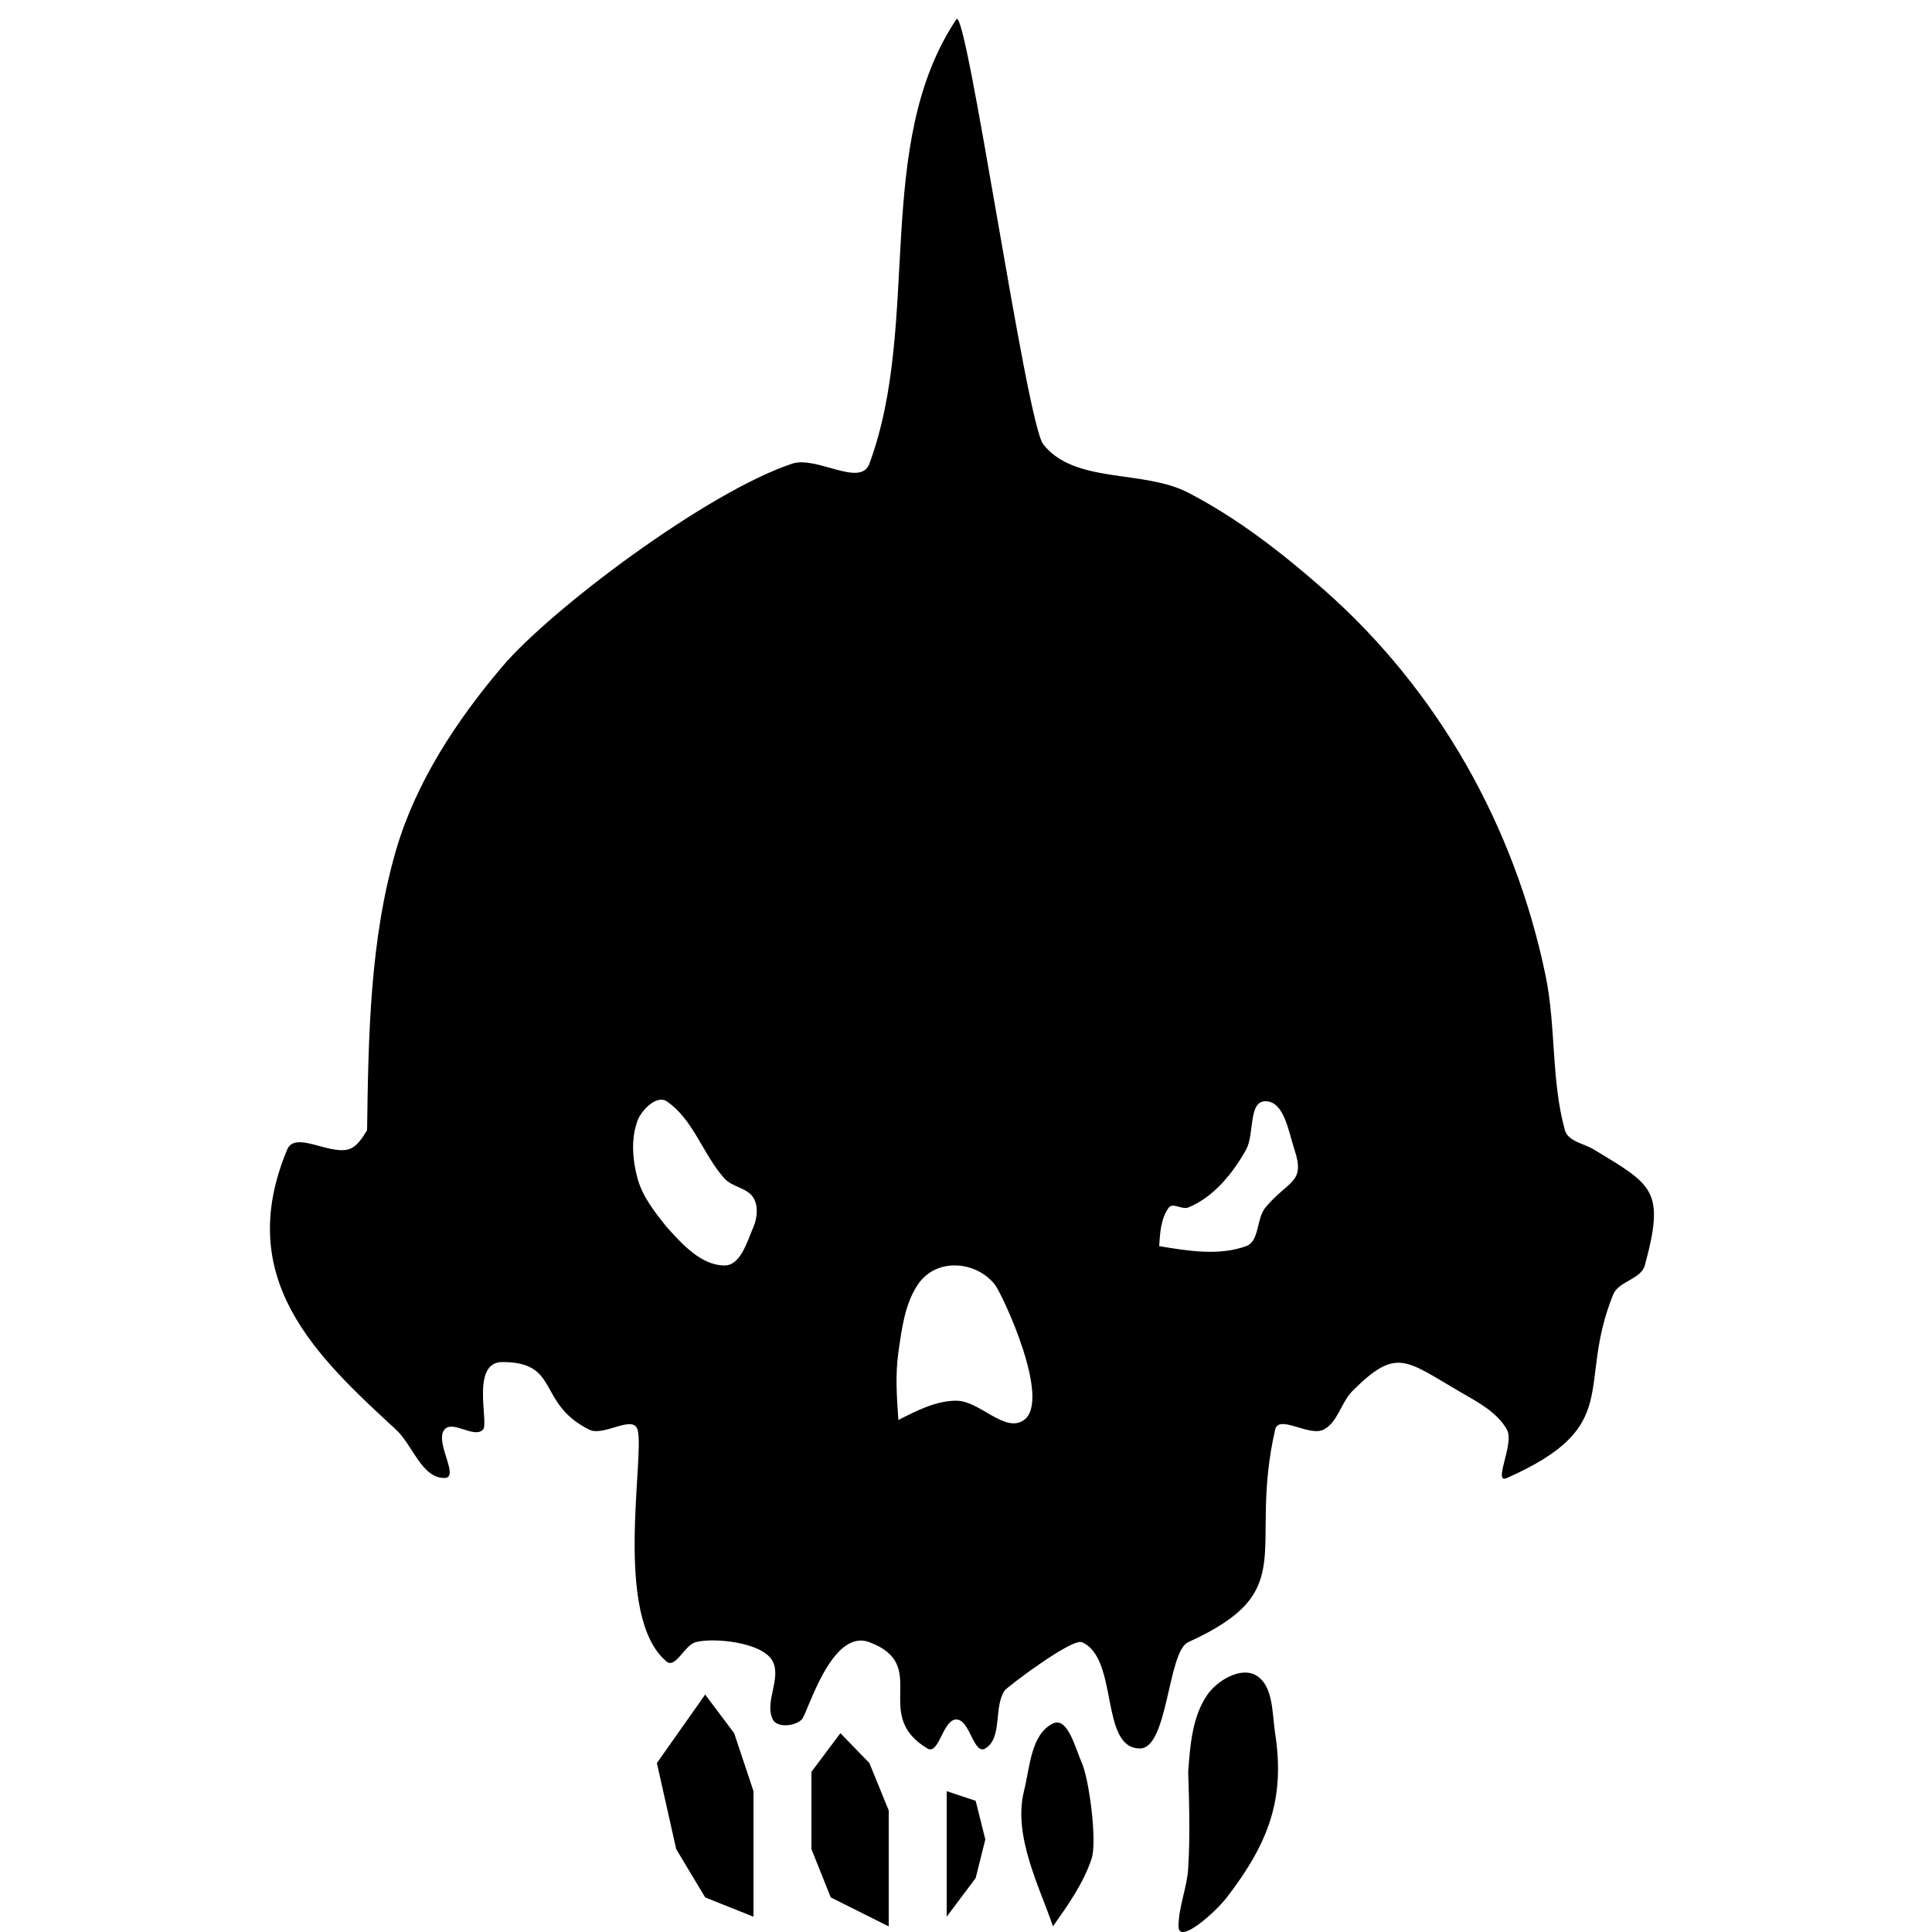 <svg width="32" height="32" xmlns="http://www.w3.org/2000/svg" version="1.1">
 <title>factions-chaos-darkoath-savagers</title>

 <g>
  <title>Layer 1</title>
  <path id="svg_1" d="m19.68,29.347c0.017,0.533 0.033,1.068 0,1.6c-0.02,0.324 -0.16,0.64 -0.16,0.96c0,0.311 0.61,-0.233 0.8,-0.48c0.702,-0.913 0.966,-1.643 0.8,-2.72c-0.051,-0.333 -0.027,-0.793 -0.32,-0.96c-0.249,-0.143 -0.635,0.085 -0.8,0.32c-0.252,0.36 -0.288,0.841 -0.32,1.28zm-2.24,2.56c0.248,-0.351 0.504,-0.712 0.64,-1.12c0.096,-0.287 -0.042,-1.32 -0.16,-1.585c-0.11,-0.247 -0.236,-0.773 -0.48,-0.655c-0.366,0.177 -0.381,0.726 -0.48,1.12c-0.187,0.746 0.27,1.609 0.48,2.24zm-3.68,-0.48l0.96,0.48l0,-1.92l-0.32,-0.785l-0.48,-0.495l-0.48,0.64l0,1.28l0.32,0.8zm-2.08,0l0.8,0.32l0,-2.08l-0.32,-0.96l-0.48,-0.64l-0.8,1.135l0.32,1.425l0.48,0.8zm4,0.32l0.48,-0.64l0.16,-0.64l-0.16,-0.64l-0.48,-0.16l0,2.08zm-9.6,-13.027c-0.079,0.129 -0.173,0.284 -0.32,0.32c-0.325,0.079 -0.874,-0.308 -1.003,0c-0.898,2.148 0.49,3.428 1.803,4.64c0.277,0.256 0.423,0.8 0.8,0.8c0.267,0 -0.167,-0.592 0,-0.8c0.133,-0.167 0.489,0.151 0.64,0c0.103,-0.103 -0.211,-1.12 0.32,-1.12c0.967,0 0.562,0.681 1.44,1.12c0.239,0.119 0.725,-0.256 0.8,0c0.126,0.428 -0.414,3.095 0.48,3.84c0.148,0.123 0.295,-0.267 0.48,-0.32c0.281,-0.08 1.117,-0.006 1.28,0.32c0.143,0.286 -0.143,0.674 0,0.96c0.072,0.143 0.367,0.113 0.48,0c0.097,-0.097 0.486,-1.518 1.12,-1.28c1.024,0.384 0.019,1.196 0.96,1.76c0.194,0.116 0.254,-0.48 0.48,-0.48s0.286,0.596 0.48,0.48c0.289,-0.174 0.133,-0.679 0.32,-0.96c0.035,-0.052 1.113,-0.871 1.28,-0.8c0.614,0.263 0.292,1.76 0.96,1.76c0.47,0 0.458,-1.605 0.8,-1.76c1.891,-0.86 0.981,-1.499 1.44,-3.52c0.059,-0.26 0.561,0.119 0.8,0s0.291,-0.451 0.48,-0.64c0.725,-0.725 0.875,-0.516 1.76,0c0.295,0.172 0.634,0.341 0.8,0.64c0.129,0.233 -0.244,0.908 0,0.8c1.954,-0.868 1.141,-1.513 1.76,-3.04c0.089,-0.219 0.461,-0.252 0.523,-0.48c0.341,-1.25 0.129,-1.332 -0.843,-1.92c-0.164,-0.1 -0.428,-0.135 -0.48,-0.32c-0.23,-0.829 -0.146,-1.718 -0.32,-2.56c-0.512,-2.474 -1.78,-4.728 -3.68,-6.4c-0.689,-0.606 -1.425,-1.178 -2.24,-1.6c-0.749,-0.387 -1.877,-0.139 -2.4,-0.8c-0.284,-0.359 -1.272,-7.292 -1.44,-7.04c-1.387,2.08 -0.573,5.015 -1.44,7.36c-0.148,0.4 -0.875,-0.135 -1.28,0c-1.421,0.474 -3.997,2.414 -4.8,3.36c-0.758,0.893 -1.432,1.916 -1.76,3.04c-0.435,1.493 -0.458,3.085 -0.48,4.64zm8.8,4.8c-0.026,-0.372 -0.053,-0.75 0,-1.12c0.055,-0.384 0.105,-0.797 0.32,-1.12c0.306,-0.46 0.974,-0.394 1.28,0c0.125,0.161 0.941,1.911 0.48,2.24c-0.316,0.226 -0.732,-0.32 -1.12,-0.32c-0.337,0 -0.66,0.166 -0.96,0.32zm-3.84,-3.2c-0.194,-0.243 -0.398,-0.5 -0.48,-0.8c-0.084,-0.309 -0.112,-0.66 0,-0.96c0.068,-0.18 0.32,-0.427 0.48,-0.32c0.444,0.296 0.603,0.884 0.96,1.28c0.129,0.143 0.381,0.155 0.48,0.32c0.082,0.137 0.063,0.333 0,0.48c-0.105,0.245 -0.213,0.64 -0.48,0.64c-0.385,0 -0.703,-0.354 -0.96,-0.64zm8.16,0.32c0.013,-0.22 0.028,-0.464 0.16,-0.64c0.064,-0.085 0.221,0.04 0.32,0c0.425,-0.17 0.748,-0.579 0.96,-0.96c0.14,-0.251 0.033,-0.8 0.32,-0.8c0.311,0 0.382,0.505 0.48,0.8c0.187,0.56 -0.1,0.504 -0.48,0.96c-0.153,0.183 -0.096,0.559 -0.32,0.64c-0.451,0.164 -0.966,0.079 -1.44,0z" />
 </g>
</svg>